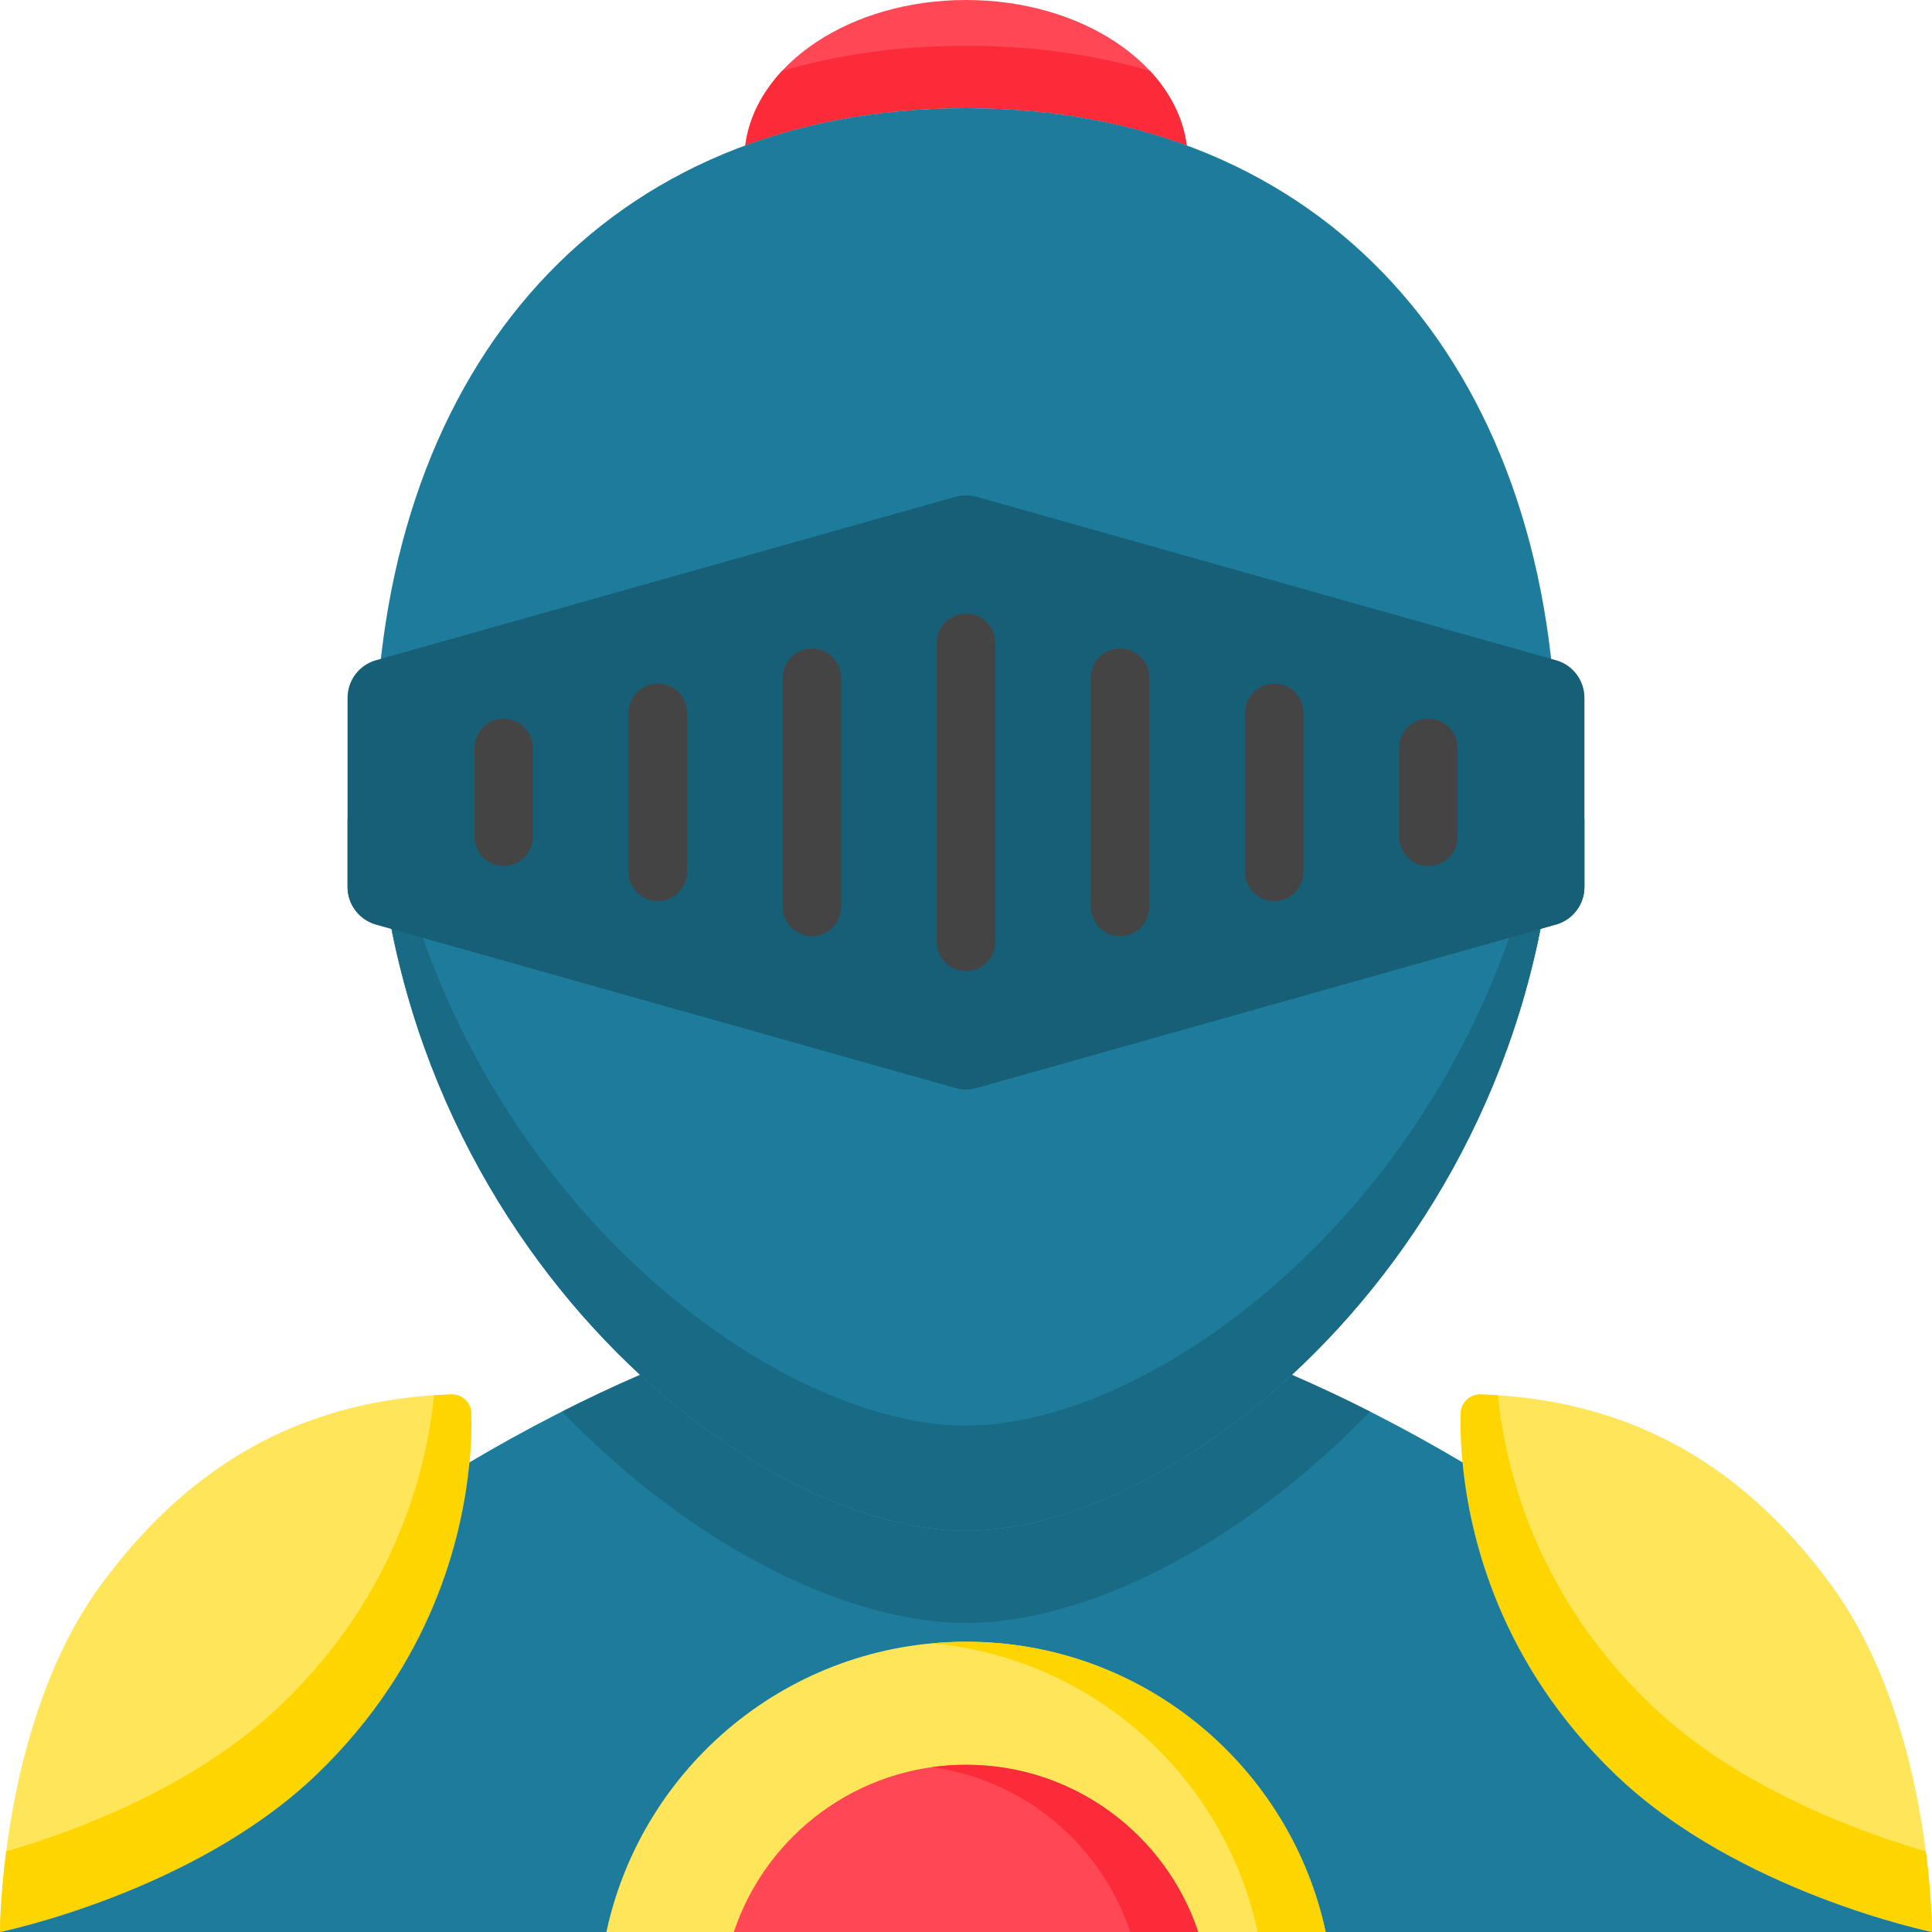 <svg xmlns="http://www.w3.org/2000/svg" viewBox="0 0 512 512" width="512" height="512">
	<style>
		tspan { white-space:pre }
		.shp0 { fill: #ff4755 } 
		.shp1 { fill: #fc2b3a } 
		.shp2 { fill: #ffe55a } 
		.shp3 { fill: #ffd500 } 
		.shp4 { fill: #1d7b9b } 
		.shp5 { fill: #186a85 } 
		.shp6 { fill: #175f76 } 
		.shp7 { fill: #444444 } 
	</style>
	<path id="Layer" class="shp0" d="M256 28.67C277.4 28.67 296.97 32.11 314.49 38.56C311.74 16.94 286.61 0 256 0C225.39 0 200.26 16.93 197.51 38.56C215.03 32.11 234.6 28.67 256 28.67L256 28.67Z" />
	<path id="Layer" class="shp1" d="M207.24 18.81C201.9 24.55 198.43 31.29 197.51 38.56C215.03 32.11 234.6 28.67 256 28.67C277.4 28.67 296.97 32.11 314.49 38.56C313.57 31.29 310.1 24.55 304.76 18.81C289.81 14.44 273.52 12.13 256 12.13C238.48 12.13 222.19 14.44 207.24 18.81L207.24 18.81Z" />
	<path id="Layer" class="shp2" d="M0 512C0 512 0 456.71 26.53 420.31C51.89 385.51 83.28 370.75 119.58 369.53C122.44 369.43 124.83 371.69 124.9 374.55C125.25 389.25 122.68 432.99 83.92 470.24C51.36 501.52 0 512 0 512Z" />
	<path id="Layer" class="shp3" d="M119.57 369.53C118.05 369.59 116.53 369.66 115.03 369.76C113 389.88 104.73 422.73 74.63 451.66C51.37 474.01 18.52 485.74 1.65 490.61C0 503.34 0 512 0 512C0 512 51.36 501.52 83.92 470.24C122.67 433 125.25 389.26 124.9 374.55C124.83 371.69 122.43 369.43 119.57 369.53L119.57 369.53Z" />
	<path id="Layer" class="shp2" d="M512 512C512 512 512 456.71 485.47 420.31C460.11 385.51 428.72 370.75 392.42 369.53C389.56 369.43 387.17 371.69 387.1 374.55C386.75 389.25 389.32 432.99 428.08 470.24C460.64 501.52 512 512 512 512Z" />
	<path id="Layer" class="shp3" d="M437.37 451.66C407.27 422.73 399 389.88 396.97 369.76C395.47 369.66 393.95 369.59 392.43 369.53C389.57 369.43 387.17 371.69 387.1 374.55C386.75 389.26 389.33 433 428.08 470.24C460.64 501.52 512 512 512 512C512 512 512 503.34 510.36 490.61C493.49 485.74 460.63 474.01 437.37 451.66L437.37 451.66Z" />
	<path id="Layer" class="shp4" d="M428.08 470.24C397.58 440.93 389.49 407.59 387.6 387.55C372.62 378.67 357.35 370.84 342.36 364.35C313.63 390.92 281.28 405.68 256 405.68C230.72 405.68 198.37 390.91 169.64 364.35C154.65 370.84 139.38 378.67 124.4 387.55C122.51 407.59 114.42 440.93 83.92 470.24C51.36 501.52 0 512 0 512L512 512C512 512 460.64 501.52 428.08 470.24L428.08 470.24Z" />
	<path id="Layer" class="shp4" d="M256 405.68C315.83 405.68 415.29 323 412.53 196.77C410.34 96.36 351.14 28.67 256 28.67C160.86 28.67 101.66 96.36 99.47 196.77C96.71 323 196.16 405.68 256 405.68L256 405.68Z" />
	<path id="Layer" class="shp5" d="M256 430.09C287.39 430.09 328.42 409.94 363.06 374.09C356.14 370.58 349.22 367.32 342.36 364.35C313.63 390.92 281.28 405.68 256 405.68C230.72 405.68 198.37 390.92 169.64 364.35C162.78 367.32 155.86 370.58 148.94 374.09C183.58 409.94 224.61 430.09 256 430.09L256 430.09Z" />
	<path id="Layer" class="shp5" d="M412.17 187.7C405.32 303.27 312.81 377.81 256 377.81C199.19 377.81 106.68 303.27 99.83 187.7C99.66 190.7 99.54 193.72 99.47 196.77C96.71 323 196.17 405.68 256 405.68C315.83 405.68 415.29 323 412.53 196.77C412.46 193.72 412.34 190.7 412.17 187.7L412.17 187.7Z" />
	<path id="Layer" class="shp6" d="M99.63 174.97L253.2 131.66C255.03 131.14 256.97 131.14 258.8 131.66L412.37 174.97C416.81 176.22 419.89 180.28 419.89 184.9L419.89 235.06C419.89 239.68 416.81 243.74 412.37 244.99L258.8 288.3C256.97 288.82 255.03 288.82 253.2 288.3L99.63 245C95.19 243.74 92.11 239.68 92.11 235.06L92.11 184.9C92.11 180.28 95.19 176.22 99.63 174.97L99.63 174.97Z" />
	<path id="Layer" class="shp6" d="M412.37 226.41L258.8 269.72C256.97 270.24 255.03 270.24 253.2 269.72L99.63 226.41C95.19 225.16 92.11 221.1 92.11 216.48L92.11 235.07C92.11 239.69 95.18 243.74 99.63 245L253.2 288.3C255.03 288.82 256.97 288.82 258.8 288.3L412.37 245C416.81 243.74 419.89 239.68 419.89 235.07L419.89 216.48C419.89 221.1 416.82 225.16 412.37 226.41L412.37 226.41Z" />
	<path id="Layer" class="shp2" d="M160.7 512L351.31 512C341.87 468.04 302.79 435.08 256 435.08C209.21 435.08 170.13 468.04 160.7 512L160.7 512Z" />
	<path id="Layer" class="shp3" d="M256 435.08C252.97 435.08 249.96 435.23 247 435.5C289.73 439.41 324.48 470.89 333.3 512L351.3 512C341.87 468.04 302.79 435.08 256 435.08L256 435.08Z" />
	<path id="Layer" class="shp0" d="M194.47 512L317.53 512C308.93 486.25 284.64 467.69 256 467.69C227.36 467.69 203.07 486.25 194.47 512Z" />
	<path id="Layer" class="shp1" d="M256 467.69C252.94 467.69 249.94 467.91 247 468.32C271.64 471.74 291.85 489 299.53 512L317.53 512C308.93 486.25 284.64 467.69 256 467.69Z" />
	<g id="Layer">
		<path id="Layer" class="shp7" d="M174.32 181.17C170.05 181.17 166.58 184.63 166.58 188.91L166.58 231.05C166.58 235.33 170.05 238.8 174.32 238.8C178.6 238.8 182.07 235.33 182.07 231.05L182.07 188.91C182.07 184.63 178.6 181.17 174.32 181.17Z" />
		<path id="Layer" class="shp7" d="M256 162.6C251.72 162.6 248.26 166.06 248.26 170.34L248.26 249.63C248.26 253.9 251.72 257.37 256 257.37C260.28 257.37 263.74 253.9 263.74 249.63L263.74 170.34C263.74 166.06 260.28 162.6 256 162.6L256 162.6Z" />
		<path id="Layer" class="shp7" d="M215.16 171.88C210.89 171.88 207.42 175.35 207.42 179.62L207.42 240.34C207.42 244.62 210.89 248.08 215.16 248.08C219.44 248.08 222.91 244.62 222.91 240.34L222.91 179.62C222.91 175.35 219.44 171.88 215.16 171.88L215.16 171.88Z" />
		<path id="Layer" class="shp7" d="M133.49 190.46C129.21 190.46 125.75 193.92 125.75 198.2L125.75 221.77C125.75 226.05 129.21 229.51 133.49 229.51C137.76 229.51 141.23 226.05 141.23 221.77L141.23 198.2C141.23 193.92 137.76 190.46 133.49 190.46Z" />
		<path id="Layer" class="shp7" d="M296.84 171.88C292.56 171.88 289.09 175.35 289.09 179.62L289.09 240.34C289.09 244.62 292.56 248.08 296.84 248.08C301.11 248.08 304.58 244.62 304.58 240.34L304.58 179.62C304.58 175.35 301.11 171.88 296.84 171.88L296.84 171.88Z" />
		<path id="Layer" class="shp7" d="M337.68 238.8C341.95 238.8 345.42 235.33 345.42 231.05L345.42 188.91C345.42 184.63 341.95 181.17 337.68 181.17C333.4 181.17 329.93 184.63 329.93 188.91L329.93 231.05C329.93 235.33 333.4 238.8 337.68 238.8Z" />
		<path id="Layer" class="shp7" d="M378.51 229.51C382.79 229.51 386.25 226.04 386.25 221.77L386.25 198.2C386.25 193.92 382.79 190.45 378.51 190.45C374.24 190.45 370.77 193.92 370.77 198.2L370.77 221.77C370.77 226.05 374.24 229.51 378.51 229.51Z" />
	</g>
</svg>